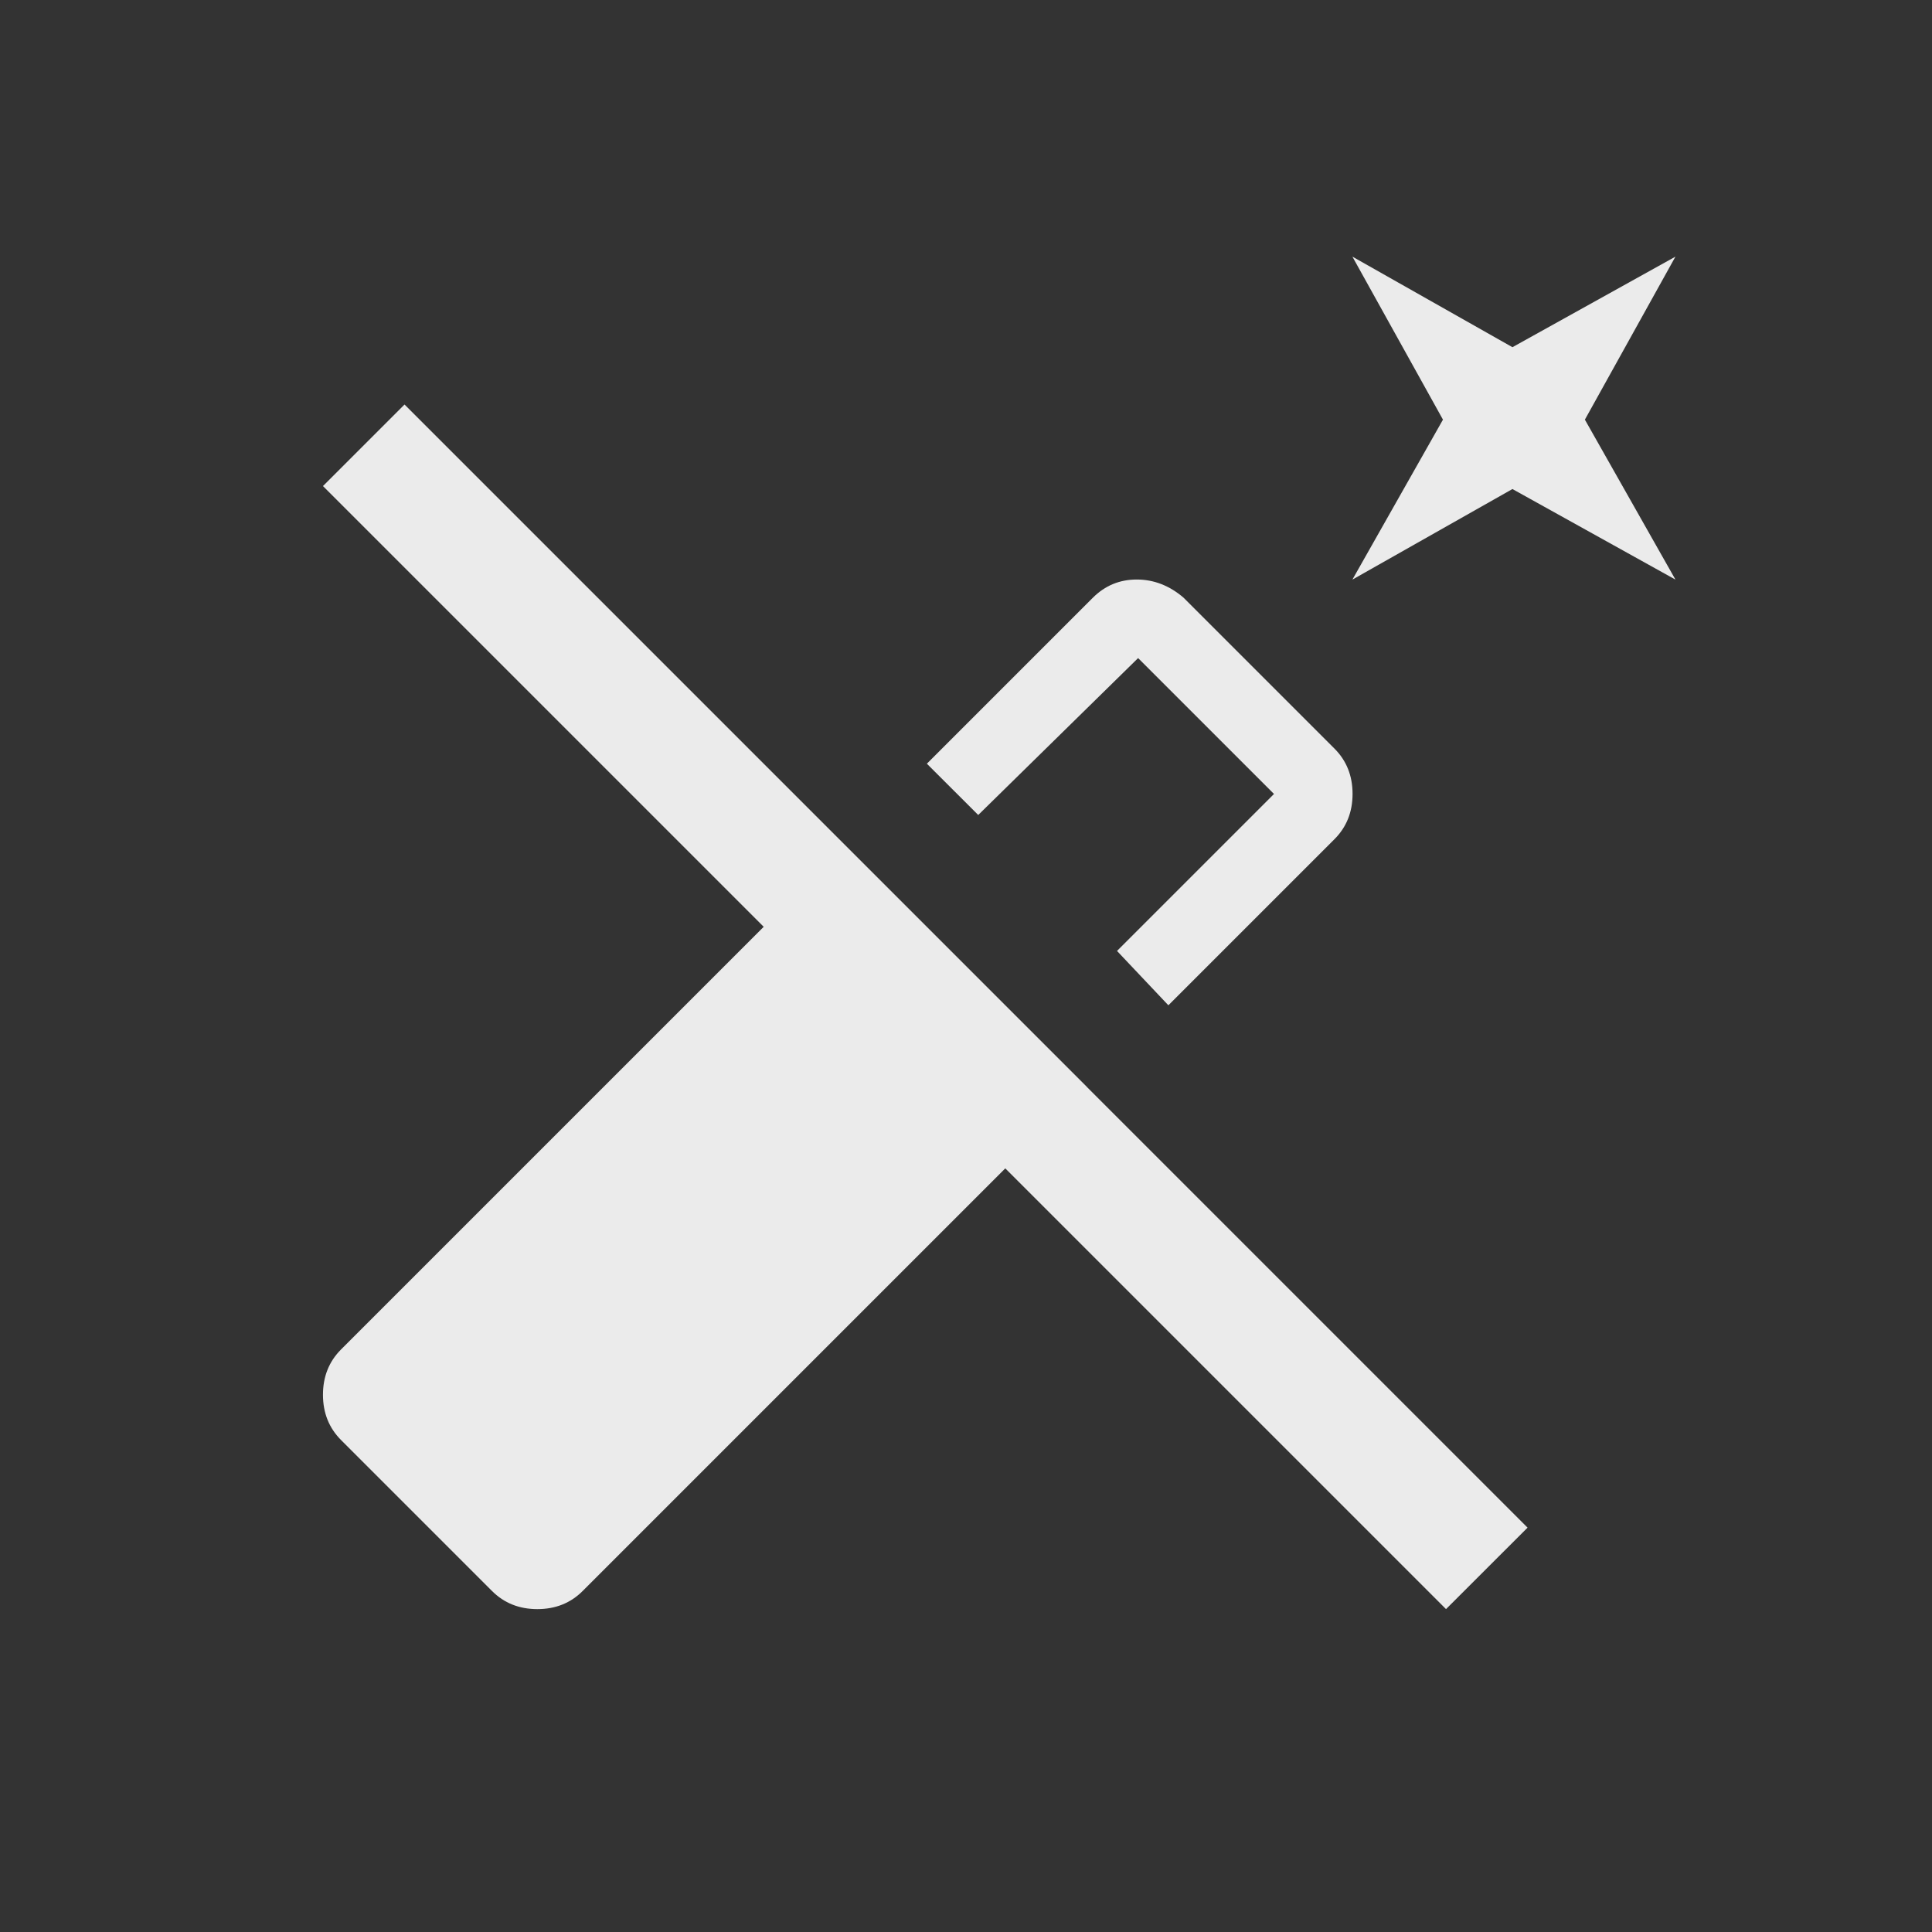 <!-- Generated by IcoMoon.io -->
<svg version="1.1" xmlns="http://www.w3.org/2000/svg" width="24" height="24" viewBox="0 0 24 24">
<rect x="0" y="0" width="24" height="24" fill="#333333" stroke="none"/>
<title>auto_fix_off</title>
<path fill="#ebebeb" d="M20.813 3.188l-2.025 1.125-1.988-1.125 1.125 2.025-1.125 1.987 1.988-1.125 2.025 1.125-1.125-1.987zM14.138 8.175l1.688 1.688-1.95 1.95 0.638 0.675 2.063-2.063q0.225-0.225 0.225-0.563t-0.225-0.563l-1.875-1.875q-0.263-0.225-0.581-0.225t-0.544 0.225l-2.063 2.063 0.638 0.637 1.987-1.95zM13.5 13.5l-8.475-8.475-1.013 1.013 5.475 5.475-5.25 5.25q-0.225 0.225-0.225 0.563t0.225 0.563l1.875 1.875q0.225 0.225 0.563 0.225t0.563-0.225l5.25-5.25 5.475 5.475 1.013-1.012-5.475-5.475z"></path>
</svg>

